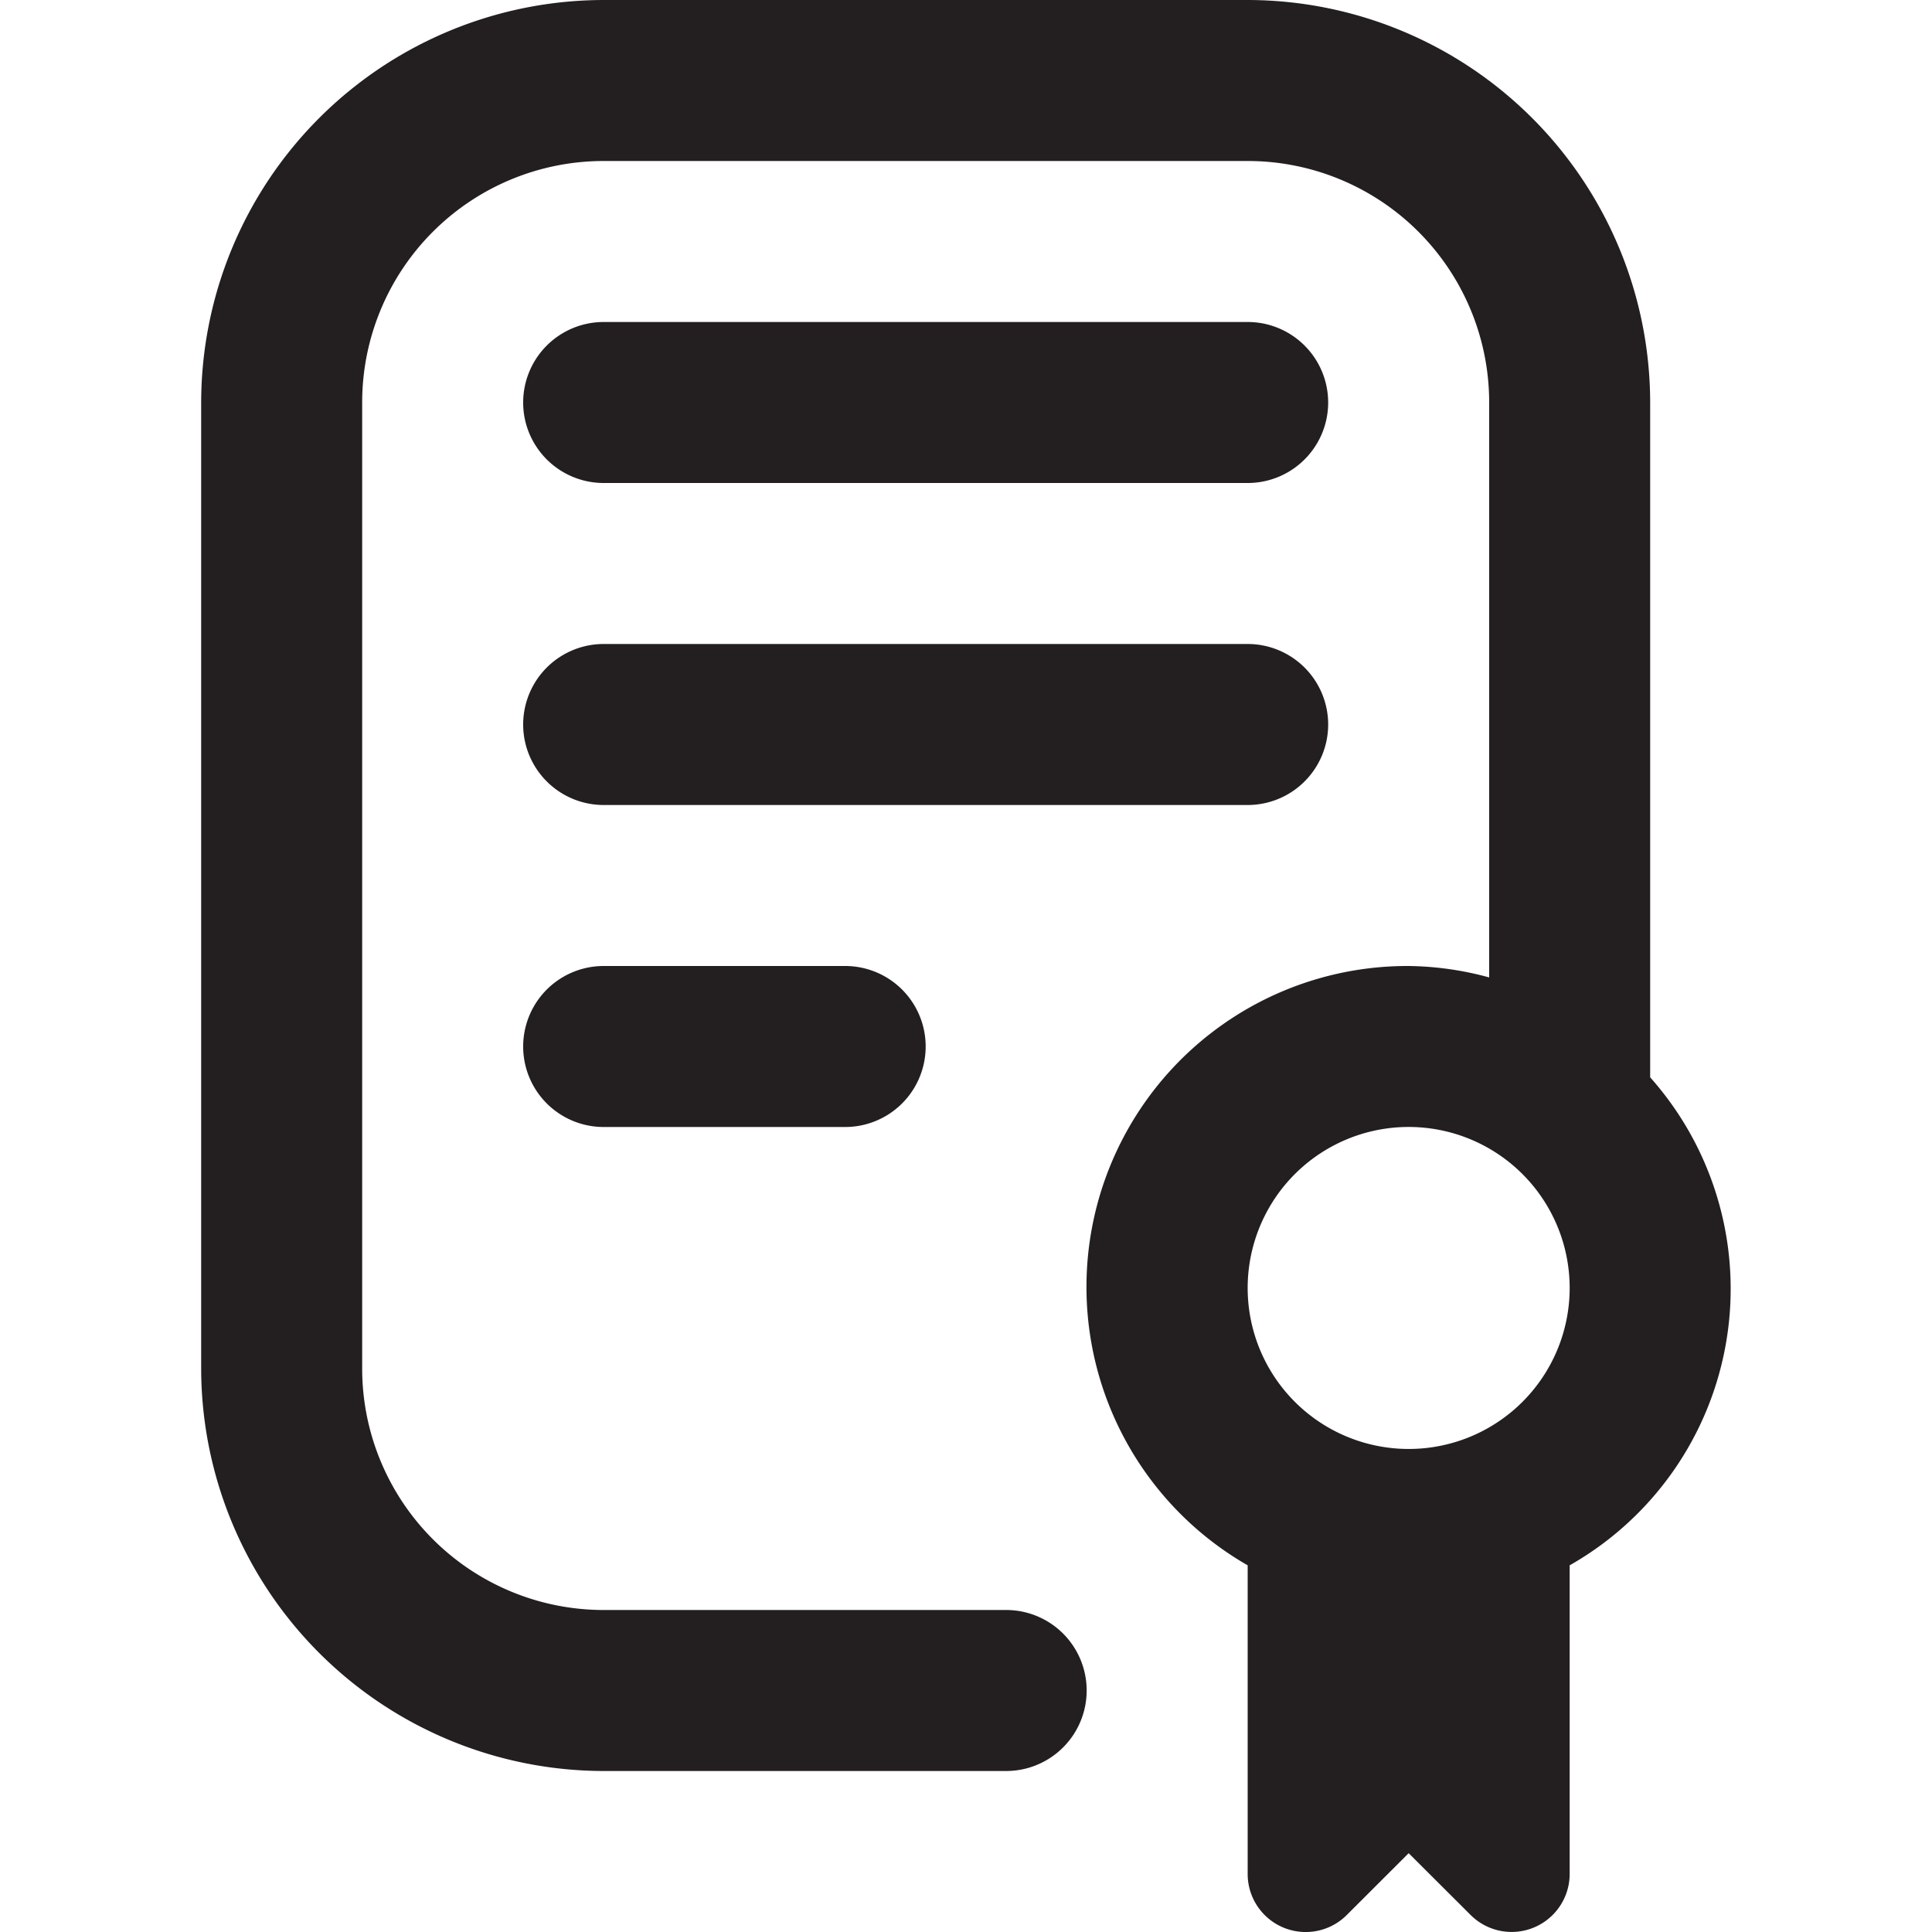 <svg xmlns="http://www.w3.org/2000/svg" xmlns:xlink="http://www.w3.org/1999/xlink" width="24" height="24" viewBox="0 0 24 24"><defs><style>.a,.c{fill:#231f20;}.a{stroke:#707070;}.b{clip-path:url(#a);}</style><clipPath id="a"><rect class="a" width="24" height="24" transform="translate(24 537)"/></clipPath></defs><g class="b" transform="translate(-24 -537)"><path class="c" d="M11,12a1,1,0,0,1,0,2H8a1,1,0,0,1,0-2Zm6-3a1,1,0,0,0-1-1H8a1,1,0,1,0,0,2h8a1,1,0,0,0,1-1ZM8,6h8a1,1,0,0,0,0-2H8A1,1,0,1,0,8,6ZM20,19.445v3.833a.721.721,0,0,1-1.231.51L18,23.021l-.769.768A.721.721,0,0,1,16,23.279V19.445A3.987,3.987,0,0,1,18,12a3.937,3.937,0,0,1,1,.142V5a3,3,0,0,0-3-3H8A3,3,0,0,0,5,5V17a3,3,0,0,0,3,3h5a1,1,0,0,1,0,2H8a5.006,5.006,0,0,1-5-5V5A5.006,5.006,0,0,1,8,0h8a5.006,5.006,0,0,1,5,5v8.383a3.95,3.95,0,0,1-1,6.062ZM20,16a2,2,0,1,0-.586,1.414A2,2,0,0,0,20,16Z" transform="translate(23.499 537)"/></g></svg>